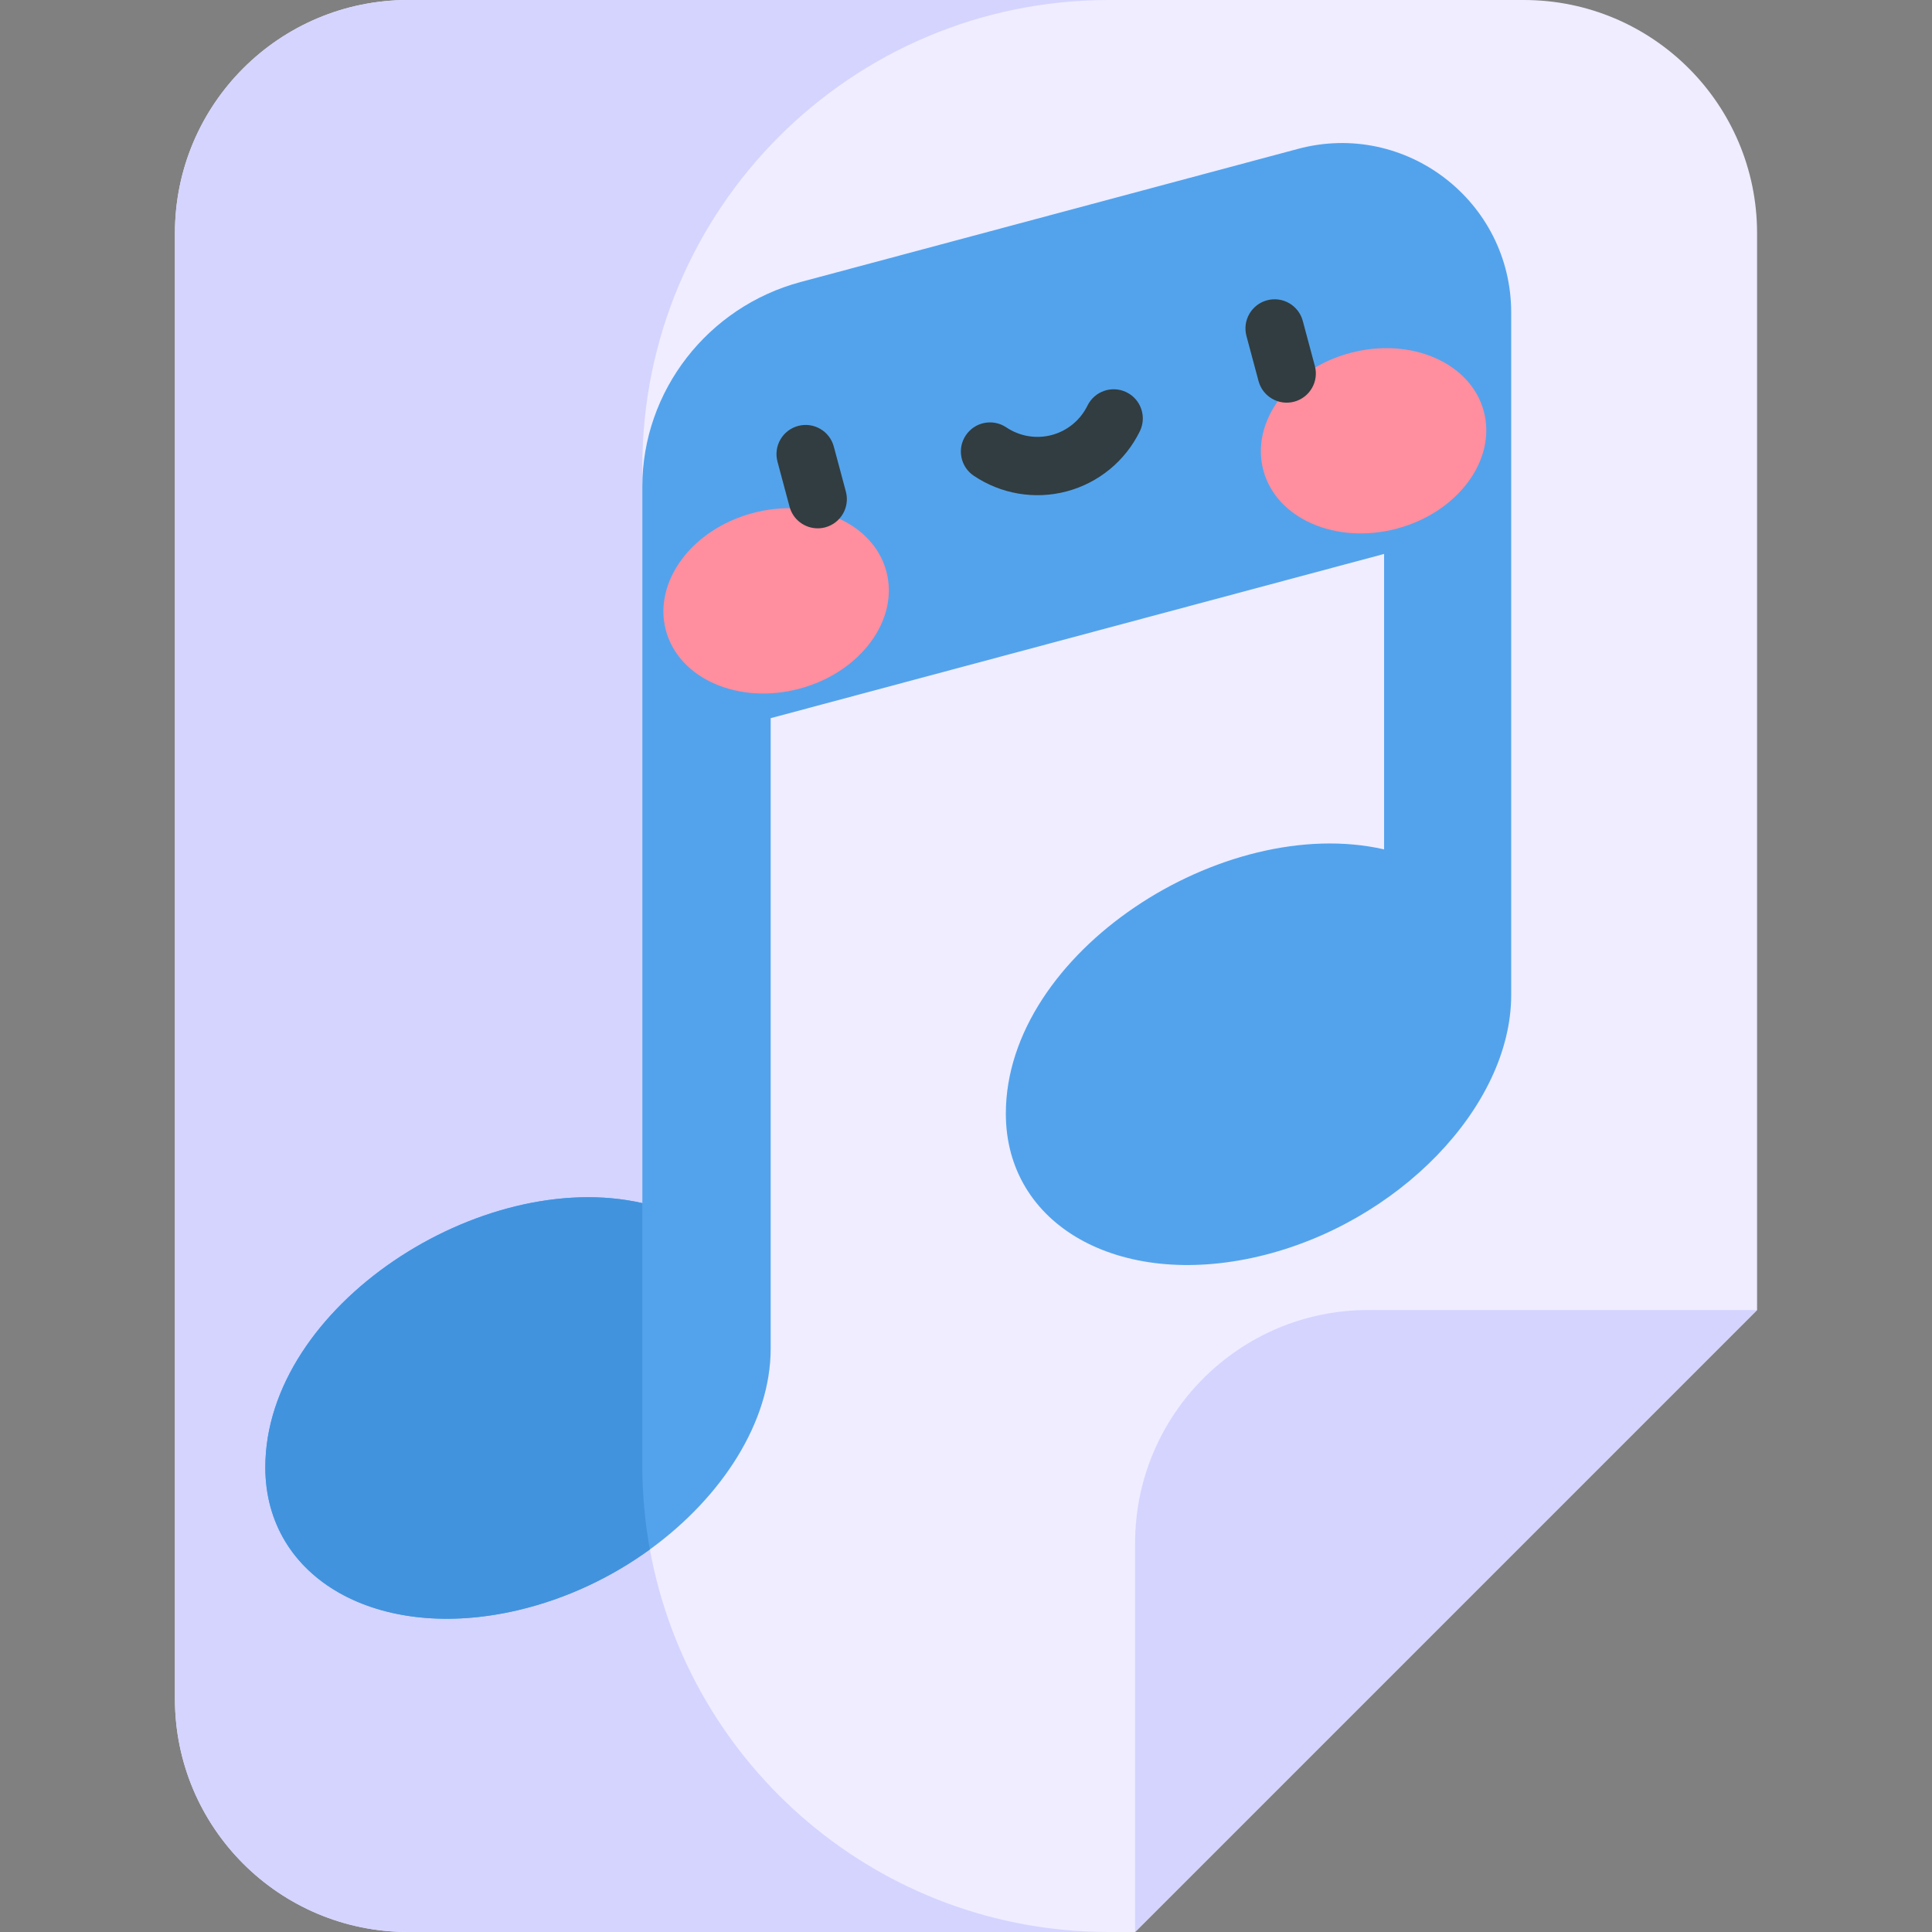 <svg id="Capa_1" enable-background="new 0 0 497 497" height="512" viewBox="0 0 497 497" width="512" xmlns="http://www.w3.org/2000/svg"><rect x="0" y="0" width="497" height="497" fill="#808080" stroke="none"/><g><g><path d="m392 0h-287c-33.137 0-60 26.863-60 60v377c0 33.137 26.863 60 60 60h187l160-160v-277c0-33.137-26.863-60-60-60z" fill="#efedff"/><path d="m165.238 377v-257c0-66.274 53.726-120 120-120h-180.238c-33.137 0-60 26.863-60 60v377c0 33.137 26.863 60 60 60h180.238c-58.903 0-107.89-42.441-118.059-98.41-1.273-7.005-1.941-14.218-1.941-21.59z" fill="#d4d4ff"/></g><g><path d="m333.873 38.306-127.929 34.246c-23.823 6.383-40.707 27.971-40.707 52.635v184.309c-41.332-9.417-96.986 26.472-96.986 67.978 0 28.719 29.101 45.168 65 36.741 12.423-2.916 24.042-8.448 33.927-15.625 18.617-13.516 31.07-32.874 31.073-51.632v-162.208l157.802-42.251v76.001c-41.33-9.417-97.305 26.467-97.305 67.979 0 28.718 29.102 45.168 65 36.741 35.833-8.413 64.997-38.551 65-67.251v-.008-175.547c.001-28.664-27.188-49.526-54.875-42.108z" fill="#53a3ec"/><path d="m165.238 309.496c-41.332-9.417-96.986 26.472-96.986 67.978 0 28.719 29.101 45.168 65 36.741 12.423-2.916 24.042-8.448 33.927-15.625-1.272-7.004-1.941-14.219-1.941-21.59z" fill="#4293dd"/></g><path d="m352 337c-33.137 0-60 26.863-60 60v100l160-160z" fill="#d4d4ff"/><g fill="#ff8e9e"><path d="m193.604 131.993c-15.66 4.196-25.646 17.707-22.304 30.177 3.342 12.471 18.745 19.179 34.405 14.983s25.646-17.707 22.304-30.178-18.745-19.179-34.405-14.982z"/><path d="m381.7 105.793c-3.341-12.471-18.745-19.179-34.405-14.982-15.66 4.196-25.646 17.707-22.304 30.178 3.341 12.471 18.745 19.179 34.405 14.982 15.66-4.196 25.646-17.707 22.304-30.178z"/></g><g fill="#313d40"><path d="m214.493 114.876c-1.071-4.001-5.186-6.381-9.186-5.303-4.001 1.072-6.375 5.185-5.303 9.186l3.106 11.591c.897 3.351 3.928 5.561 7.239 5.561.643 0 1.296-.083 1.946-.258 4.001-1.072 6.375-5.185 5.303-9.186z"/><path d="m338.241 94.141-3.106-11.591c-1.072-4-5.185-6.379-9.186-5.303-4.001 1.072-6.375 5.185-5.303 9.186l3.106 11.591c1.074 4.01 5.197 6.375 9.186 5.303 4.001-1.073 6.375-5.185 5.303-9.186z"/><path d="m289.784 100.902c-3.722-1.822-8.213-.279-10.033 3.439-1.827 3.732-5.168 6.487-9.168 7.56-4 1.069-8.271.355-11.716-1.963-3.435-2.312-8.097-1.402-10.409 2.036-2.313 3.437-1.4 8.097 2.036 10.409 6.937 4.667 15.664 6.235 23.972 4.006 8.188-2.194 15.025-7.827 18.758-15.454 1.821-3.72.281-8.212-3.44-10.033z"/></g></g></svg>